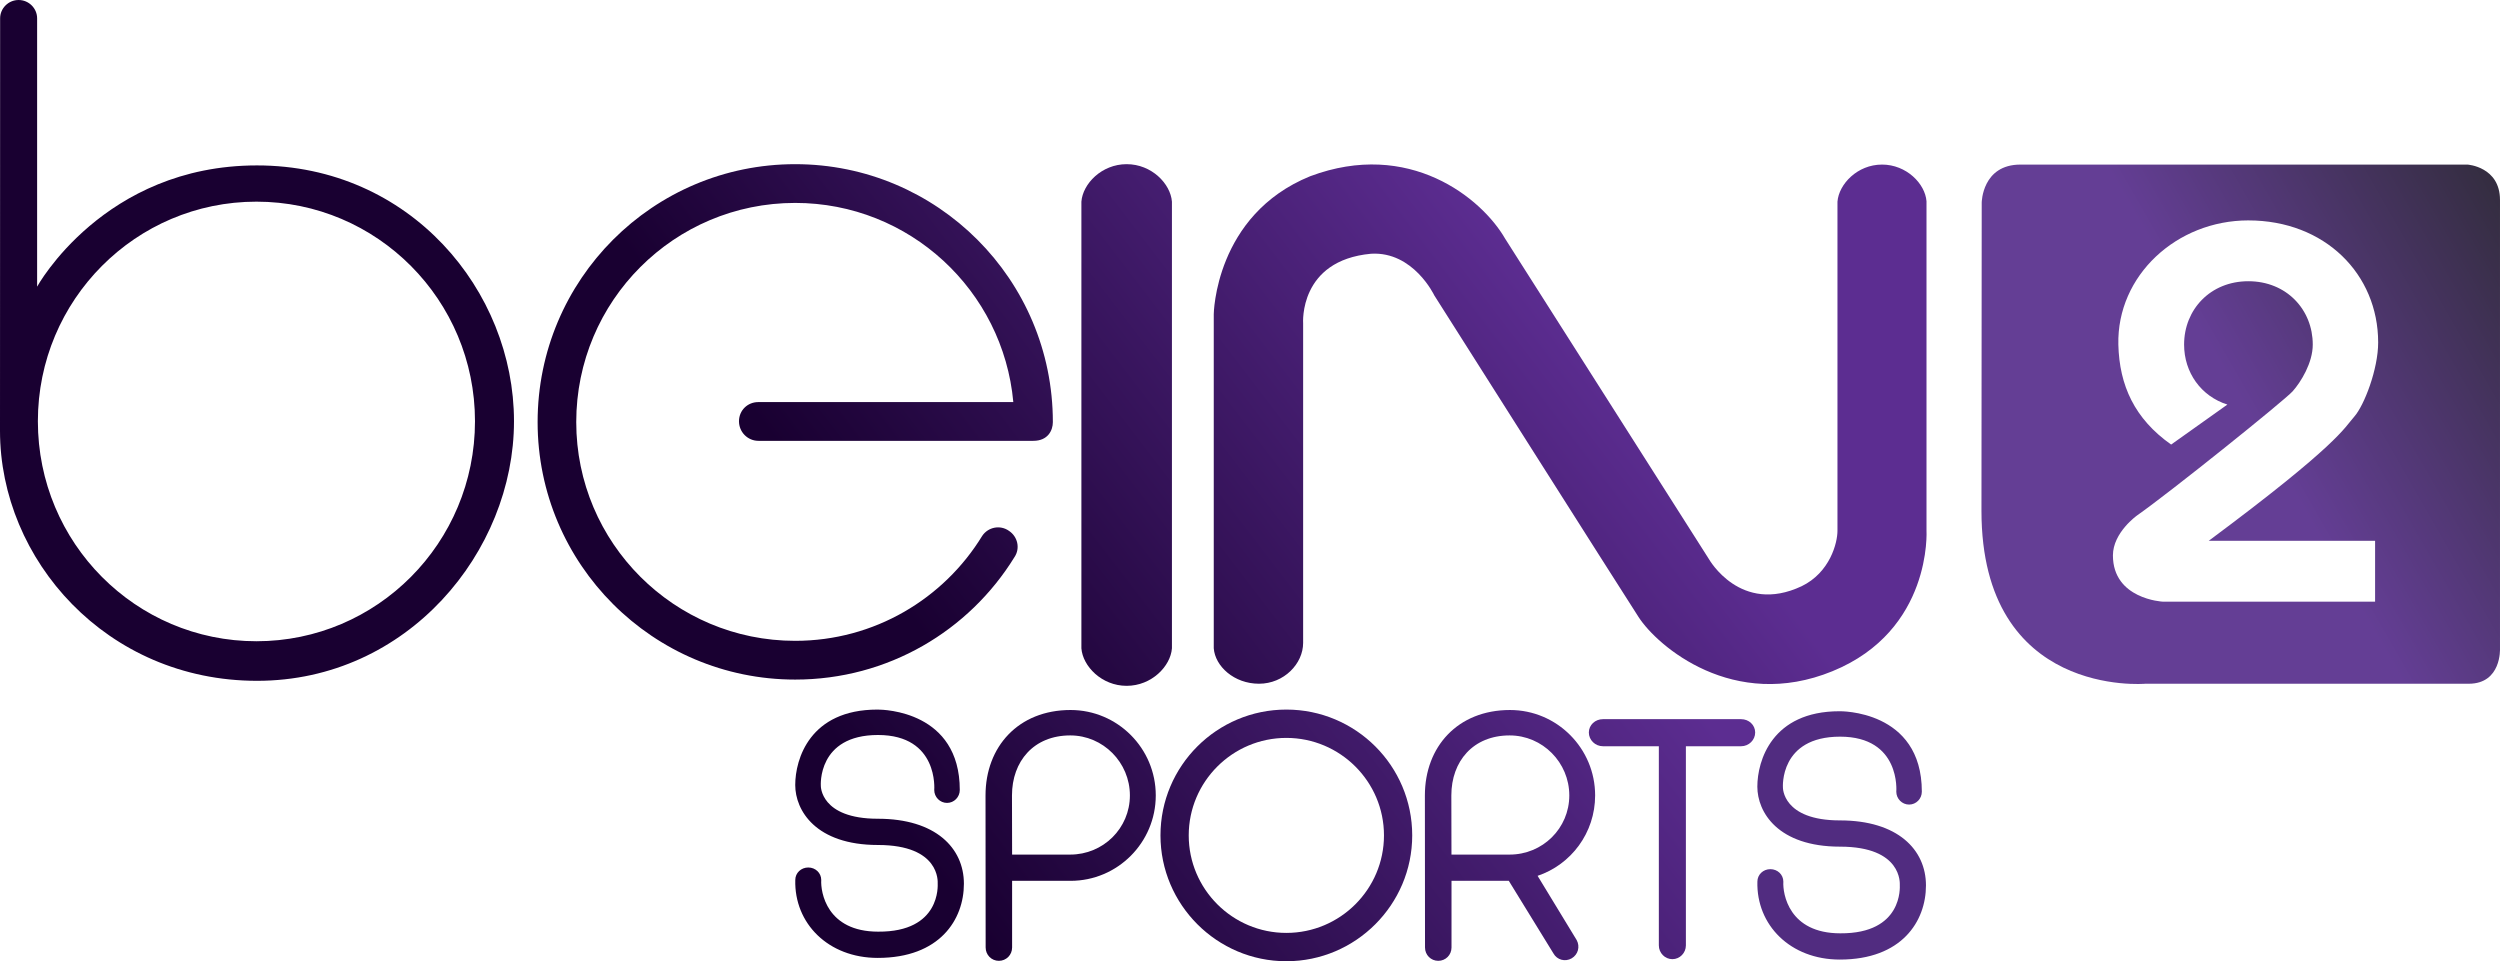 <svg xmlns="http://www.w3.org/2000/svg" width="600" viewBox="0 0 600.012 230.699" xmlns:xlink="http://www.w3.org/1999/xlink"><defs><linearGradient id="9" gradientUnits="userSpaceOnUse" x1="214.46" x2="349.71" y1="144.8" y2="41.21" xlink:href="#5"/><linearGradient id="6" gradientUnits="userSpaceOnUse" x1="227.09" x2="362.34" y1="214.3" y2="110.71" xlink:href="#5"/><linearGradient id="8" gradientUnits="userSpaceOnUse" x1="253.8" x2="389.05" y1="196.2" y2="92.61" xlink:href="#5"/><linearGradient id="7" gradientUnits="userSpaceOnUse" x1="184.7" x2="319.94" y1="106" y2="2.408" xlink:href="#5"/><linearGradient id="5" gradientUnits="userSpaceOnUse" x1="120.41" x2="255.65" y1="22.1" y2="-81.49"><stop stop-color="#190031"/><stop stop-color="#190031" offset=".006"/><stop stop-color="#5c2d91" offset="1"/></linearGradient><linearGradient id="0" gradientUnits="userSpaceOnUse" gradientTransform="matrix(133.222-76.914 76.914 133.222 475.83 138)" x1="0" x2="1"><stop stop-color="#643e95"/><stop stop-color="#643e95" offset=".485"/><stop stop-color="#342d40" offset="1"/></linearGradient><linearGradient id="4" gradientUnits="userSpaceOnUse" x1="250.61" x2="385.86" y1="245" y2="141.41" xlink:href="#5"/><linearGradient id="1" gradientUnits="userSpaceOnUse" x1="282.2" x2="417.45" y1="286.2" y2="182.61" xlink:href="#5"/><linearGradient id="3" gradientUnits="userSpaceOnUse" x1="214.29" x2="349.54" y1="197.6" y2="94.01" xlink:href="#5"/><linearGradient id="2" gradientUnits="userSpaceOnUse" x1="271.67" x2="406.92" y1="272.5" y2="168.91" xlink:href="#5"/></defs><path d="m.03 4.398c0 0-.03 68.1-.03 99 0 30.9 25.56 60 61.691 60 36.14 0 61.67-31 61.67-62.3 0-31.3-24.89-61.4-61.691-61.4-36.801 0-52.761 29.1-52.761 29.1v-64.4c0-2.4-1.99-4.4-4.44-4.4-2.45 0-4.44 2-4.44 4.4m9.06 96.7c0-29.1 23.48-52.701 52.46-52.701 28.96 0 52.45 23.6 52.45 52.701 0 29.2-23.49 52.801-52.45 52.801-28.98 0-52.46-23.6-52.46-52.801" fill="url(#5)"/><path d="m129.03 101.3c0 34.1 27.69 61.801 61.821 61.801 22.24 0 41.731-11.7 52.631-29.4 1.41-2.1.78-4.9-1.33-6.3-2.12-1.5-5-.9-6.41 1.2-9.23 15.1-25.89 25.2-44.891 25.2-29.02 0-52.55-23.5-52.55-52.5 0-29.1 23.53-52.601 52.55-52.601 27.41 0 49.911 21 52.35 47.801h-61.21c-2.58 0-4.63 2-4.63 4.6 0 2.6 2.09 4.7 4.67 4.7h65.981c3.48 0 4.68-2.5 4.68-4.5 0-34.2-27.69-61.901-61.841-61.901-34.13 0-61.821 27.7-61.821 61.901" fill="url(#7)"/><path d="m270.4 39.4h.03-.03m0 0c-5.99 0-10.53 4.7-10.86 9v107.2c.33 4.3 4.87 9 10.86 9 6 0 10.54-4.7 10.87-9v-107.2c-.33-4.3-4.87-9-10.87-9m-.02 0h.02-.02m.02 125.2h.03-.03m-.02 0h.02-.02" fill="url(#9)"/><path d="m451.69 39.498h.02-.02m0 0c-5.91 0-10.36 4.7-10.69 8.9v79c0 2.9-1.79 10-8.61 13.3-14.67 6.9-22.23-6.5-22.23-6.5l-48.911-76.901c-5.64-9.8-23.08-23.9-46.801-15-22.86 9.3-23.14 33.1-23.14 33.1v80.2c.33 4.3 4.87 8.5 10.86 8.5 5.99 0 10.59-4.8 10.59-9.8v-76.7c0 0-1.09-15.1 16.31-16.7 10.16-.6 15.17 10 15.17 10 0 0 44.511 70.2 49.03 77.2 4.52 7 22.79 22.7 46.521 13 24-9.8 22.58-33.8 22.58-33.8v-79c-.33-4.2-4.8-8.8-10.69-8.8m-.03 0h.03-.03m-149.49 124.6h.03-.03m-.02 0h.02-.02" fill="url(#8)"/><path d="m236.53 190.9l.03 36.501c0 1.8 1.42 3.2 3.17 3.2 1.76 0 3.18-1.4 3.18-3.2v-16h14.03c11.29 0 20.45-9.2 20.45-20.5 0-11.3-9.16-20.5-20.45-20.5-12.51 0-20.41 8.8-20.41 20.5m6.35 0c0-8.2 5.23-14.4 13.99-14.4 7.9 0 14.31 6.5 14.31 14.4 0 7.9-6.41 14.2-14.31 14.2h-13.96l-.03-14.2" fill="url(#6)"/><path d="m278.52 200.5c0 16.6 13.55 30.2 30.21 30.2 16.66 0 30.21-13.6 30.21-30.2 0-16.7-13.55-30.2-30.21-30.2-16.66 0-30.21 13.5-30.21 30.2m6.78 0c0-12.9 10.51-23.4 23.43-23.4 12.92 0 23.43 10.5 23.43 23.4 0 12.9-10.51 23.4-23.43 23.4-12.92 0-23.43-10.5-23.43-23.4" fill="url(#4)"/><path d="m384.72 172.6c-1.87 0-3.39 1.4-3.39 3.2 0 1.8 1.52 3.3 3.39 3.3h13.41v47.801c0 1.8 1.45 3.3 3.25 3.3 1.79 0 3.24-1.5 3.24-3.3v-47.801h13.25c1.87 0 3.38-1.5 3.38-3.3 0-1.8-1.51-3.2-3.38-3.2h-33.15" fill="url(#1)"/><path d="m210.58 170.3c-16.23 0-19.72 11.9-19.72 18.1 0 6.1 4.91 14.4 19.86 14.4 14.97 0 14.33 8.9 14.33 9.2 0 .4.81 11.7-14.29 11.6-12.36 0-13.83-9.5-13.66-12.4 0-1.7-1.4-3-3.11-3-1.72 0-3.12 1.3-3.12 3-.27 10.4 7.9 18.7 19.79 18.7 14.89 0 20.68-9.2 20.68-17.8 0-8.6-6.82-15.6-20.65-15.6-13.84 0-13.69-7.9-13.69-7.9 0 0-.88-12.2 13.72-12.2 14.62 0 13.5 13.2 13.5 13.2 0 1.7 1.38 3.1 3.07 3.1 1.69 0 3.06-1.4 3.06-3.1 0-18.9-18.2-19.3-19.67-19.3h-.1" fill="url(#3)"/><path d="m341.98 190.9l.03 36.501c0 1.8 1.42 3.2 3.18 3.2 1.76 0 3.18-1.4 3.18-3.2v-16h13.75l10.7 17.4c.88 1.6 2.84 2.1 4.39 1.2 1.53-.9 2.07-2.8 1.19-4.4l-9.37-15.4c8.03-2.7 13.81-10.3 13.81-19.3 0-11.3-9.15-20.5-20.44-20.5-12.52 0-20.42 8.8-20.42 20.5m6.35 0c0-8.2 5.23-14.4 13.99-14.4 7.91 0 14.32 6.5 14.32 14.4 0 7.9-6.41 14.2-14.32 14.2h-13.96l-.03-14.2" fill="url(#2)"/><path d="m455.12 190c0 0 1.12-13.2-13.49-13.2-14.6 0-13.72 12.2-13.72 12.2 0 0-.15 7.9 13.69 7.9 13.83 0 20.64 7 20.64 15.6 0 8.6-5.79 17.8-20.68 17.8-11.88 0-20.05-8.3-19.78-18.7 0-1.7 1.4-3 3.11-3 1.72 0 3.12 1.3 3.12 3-.17 2.9 1.3 12.4 13.66 12.4 15.1.1 14.29-11.2 14.29-11.6 0-.3.64-9.2-14.33-9.2-14.96 0-19.86-8.3-19.86-14.4 0-6.2 3.49-18.1 19.72-18.1 0 0 19.76-.4 19.76 19.3 0 1.7-1.36 3.1-3.06 3.1-1.69 0-3.07-1.4-3.07-3.1" fill="#512c80"/><path d="m484.92 39.499c-9.2 0-9.299 9.1-9.299 9.1l-.061 74c0 45 39.33 41.501 39.33 41.501h77.61c7.89 0 7.51-8.401 7.51-8.401v-107.7c0-8-7.801-8.5-7.801-8.5h-107.29m54.691 13.399c18.39 0 31.16 12.902 31.16 29.3 0 6.4-3.348 15.1-5.738 17.799-2.4 2.7-3.73 6.6-34.931 29.8h39.931v14.6h-50.992c0 0-11.93-.6-11.93-11.1 0-5.5 5.811-9.6 5.811-9.6 7.99-5.6 35.38-27.6 37.34-29.8 1.95-2.2 4.811-6.8 4.811-11.2 0-8.4-6.309-15.202-15.46-15.202-9.13 0-15.42 6.802-15.42 15.202 0 6.7 4.059 12.399 10.389 14.399l-13.499 9.6c-8.79-6.2-12.43-14.199-12.67-23.999-.37-16.6 14.02-29.802 31.2-29.802" fill="url(#0)"/></svg>